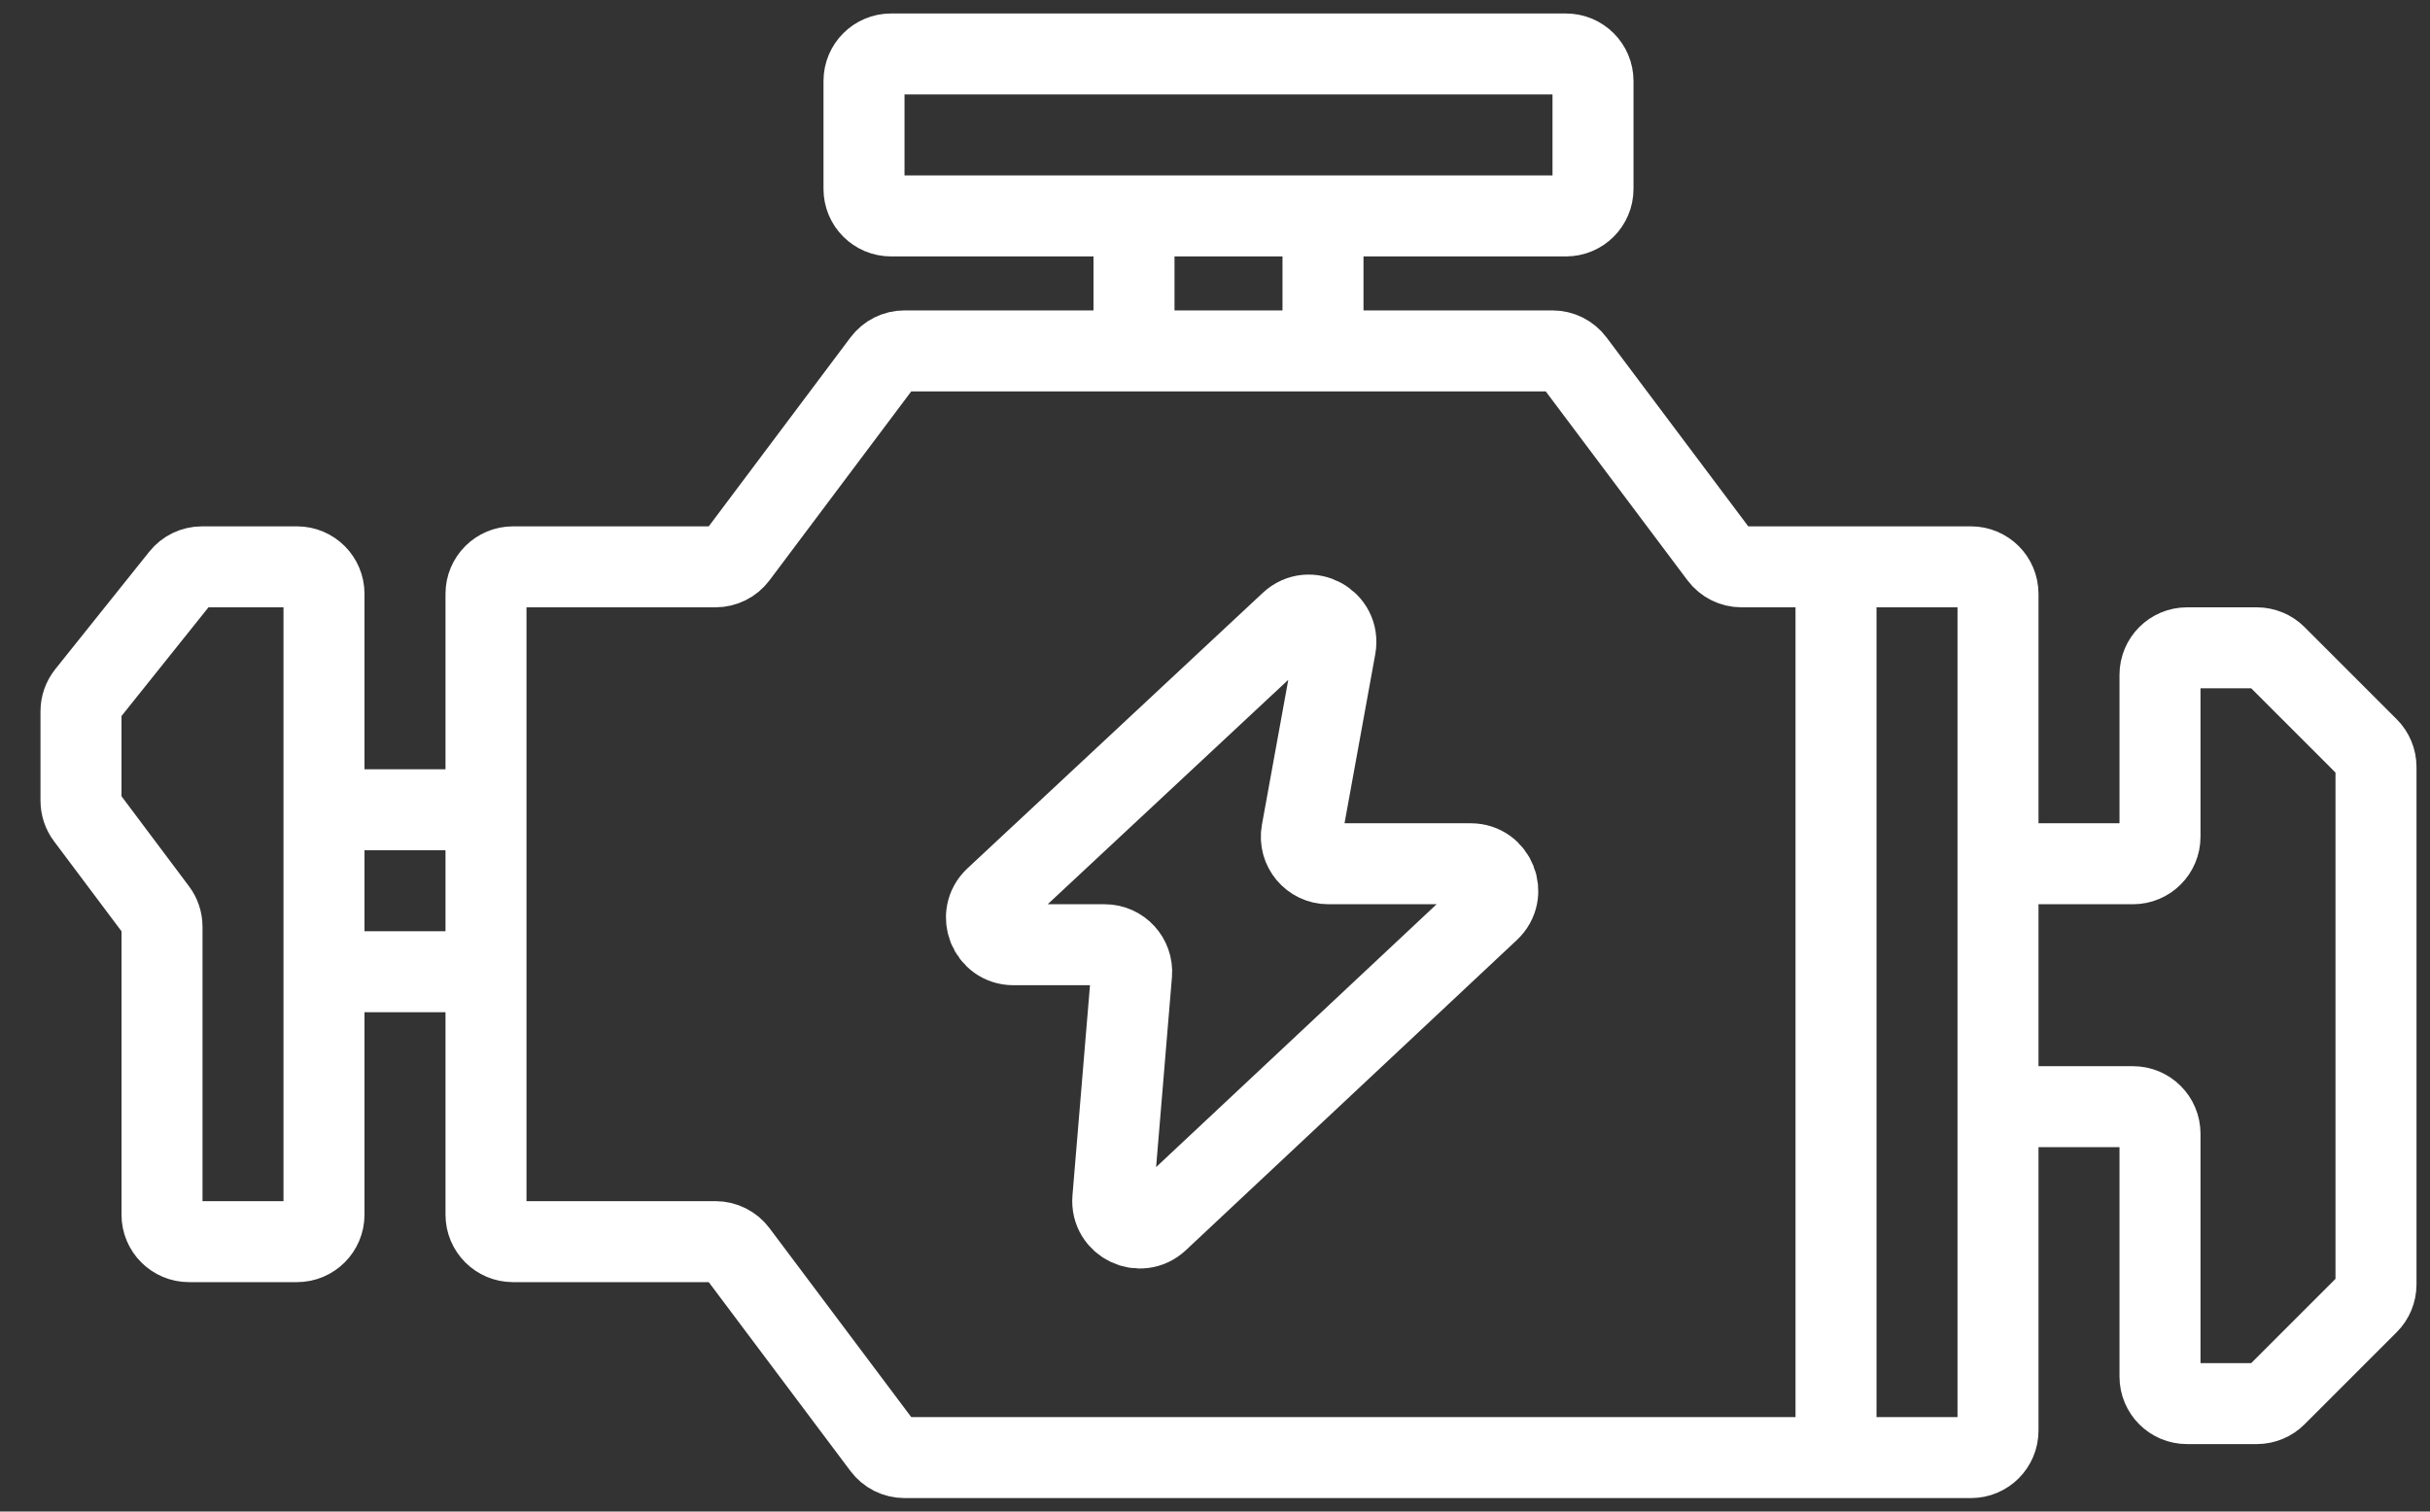 <svg width="45" height="28" viewBox="0 0 45 28" fill="none" xmlns="http://www.w3.org/2000/svg">
<rect x="0" y="0" width="45" height="28" fill="#333333" stroke="none"/>
<path d="M21 4H16.5C16.224 4 16 3.776 16 3.5V1.5C16 1.224 16.224 1 16.5 1H29C29.276 1 29.5 1.224 29.5 1.5V3.5C29.5 3.776 29.276 4 29 4H24.5M21 4V6.5M21 4H24.5M24.5 4V6.5M37 16V11C37 10.724 36.776 10.5 36.5 10.5H34M37 16H39.5C39.776 16 40 15.776 40 15.5V12.5C40 12.224 40.224 12 40.5 12H41.793C41.925 12 42.053 12.053 42.146 12.146L43.854 13.854C43.947 13.947 44 14.075 44 14.207V23.793C44 23.925 43.947 24.053 43.854 24.146L42.146 25.854C42.053 25.947 41.925 26 41.793 26H40.5C40.224 26 40 25.776 40 25.5V21C40 20.724 39.776 20.5 39.5 20.5H37M37 16V20.5M37 20.5V26.5C37 26.776 36.776 27 36.5 27H34M34 10.5H32.25C32.093 10.5 31.944 10.426 31.85 10.3L29.15 6.7C29.056 6.574 28.907 6.5 28.75 6.5H16.75C16.593 6.5 16.444 6.574 16.35 6.7L13.65 10.3C13.556 10.426 13.407 10.5 13.25 10.5H9.5C9.224 10.5 9 10.724 9 11V15M34 10.5V27M34 27H16.75C16.593 27 16.444 26.926 16.35 26.8L13.65 23.2C13.556 23.074 13.407 23 13.25 23H9.5C9.224 23 9 22.776 9 22.5V18M9 15H6M9 15V18M6 15V11C6 10.724 5.776 10.5 5.5 10.5H3.74C3.588 10.5 3.445 10.569 3.35 10.688L1.61 12.863C1.539 12.952 1.5 13.062 1.5 13.175V14.833C1.5 14.941 1.535 15.047 1.6 15.133L2.9 16.867C2.965 16.953 3 17.058 3 17.167V22.5C3 22.776 3.224 23 3.5 23H5.5C5.776 23 6 22.776 6 22.5V18M6 15V18M6 18H9M20.955 18.041L20.608 22.205C20.57 22.661 21.114 22.924 21.448 22.611L27.578 16.865C27.908 16.555 27.689 16 27.236 16H24.599C24.287 16 24.051 15.717 24.107 15.411L24.73 11.984C24.816 11.511 24.249 11.201 23.897 11.53L18.427 16.634C18.096 16.944 18.315 17.5 18.768 17.5H20.457C20.749 17.5 20.979 17.75 20.955 18.041Z" stroke="white" stroke-width="1.5" stroke-linejoin="round"/>
</svg>
